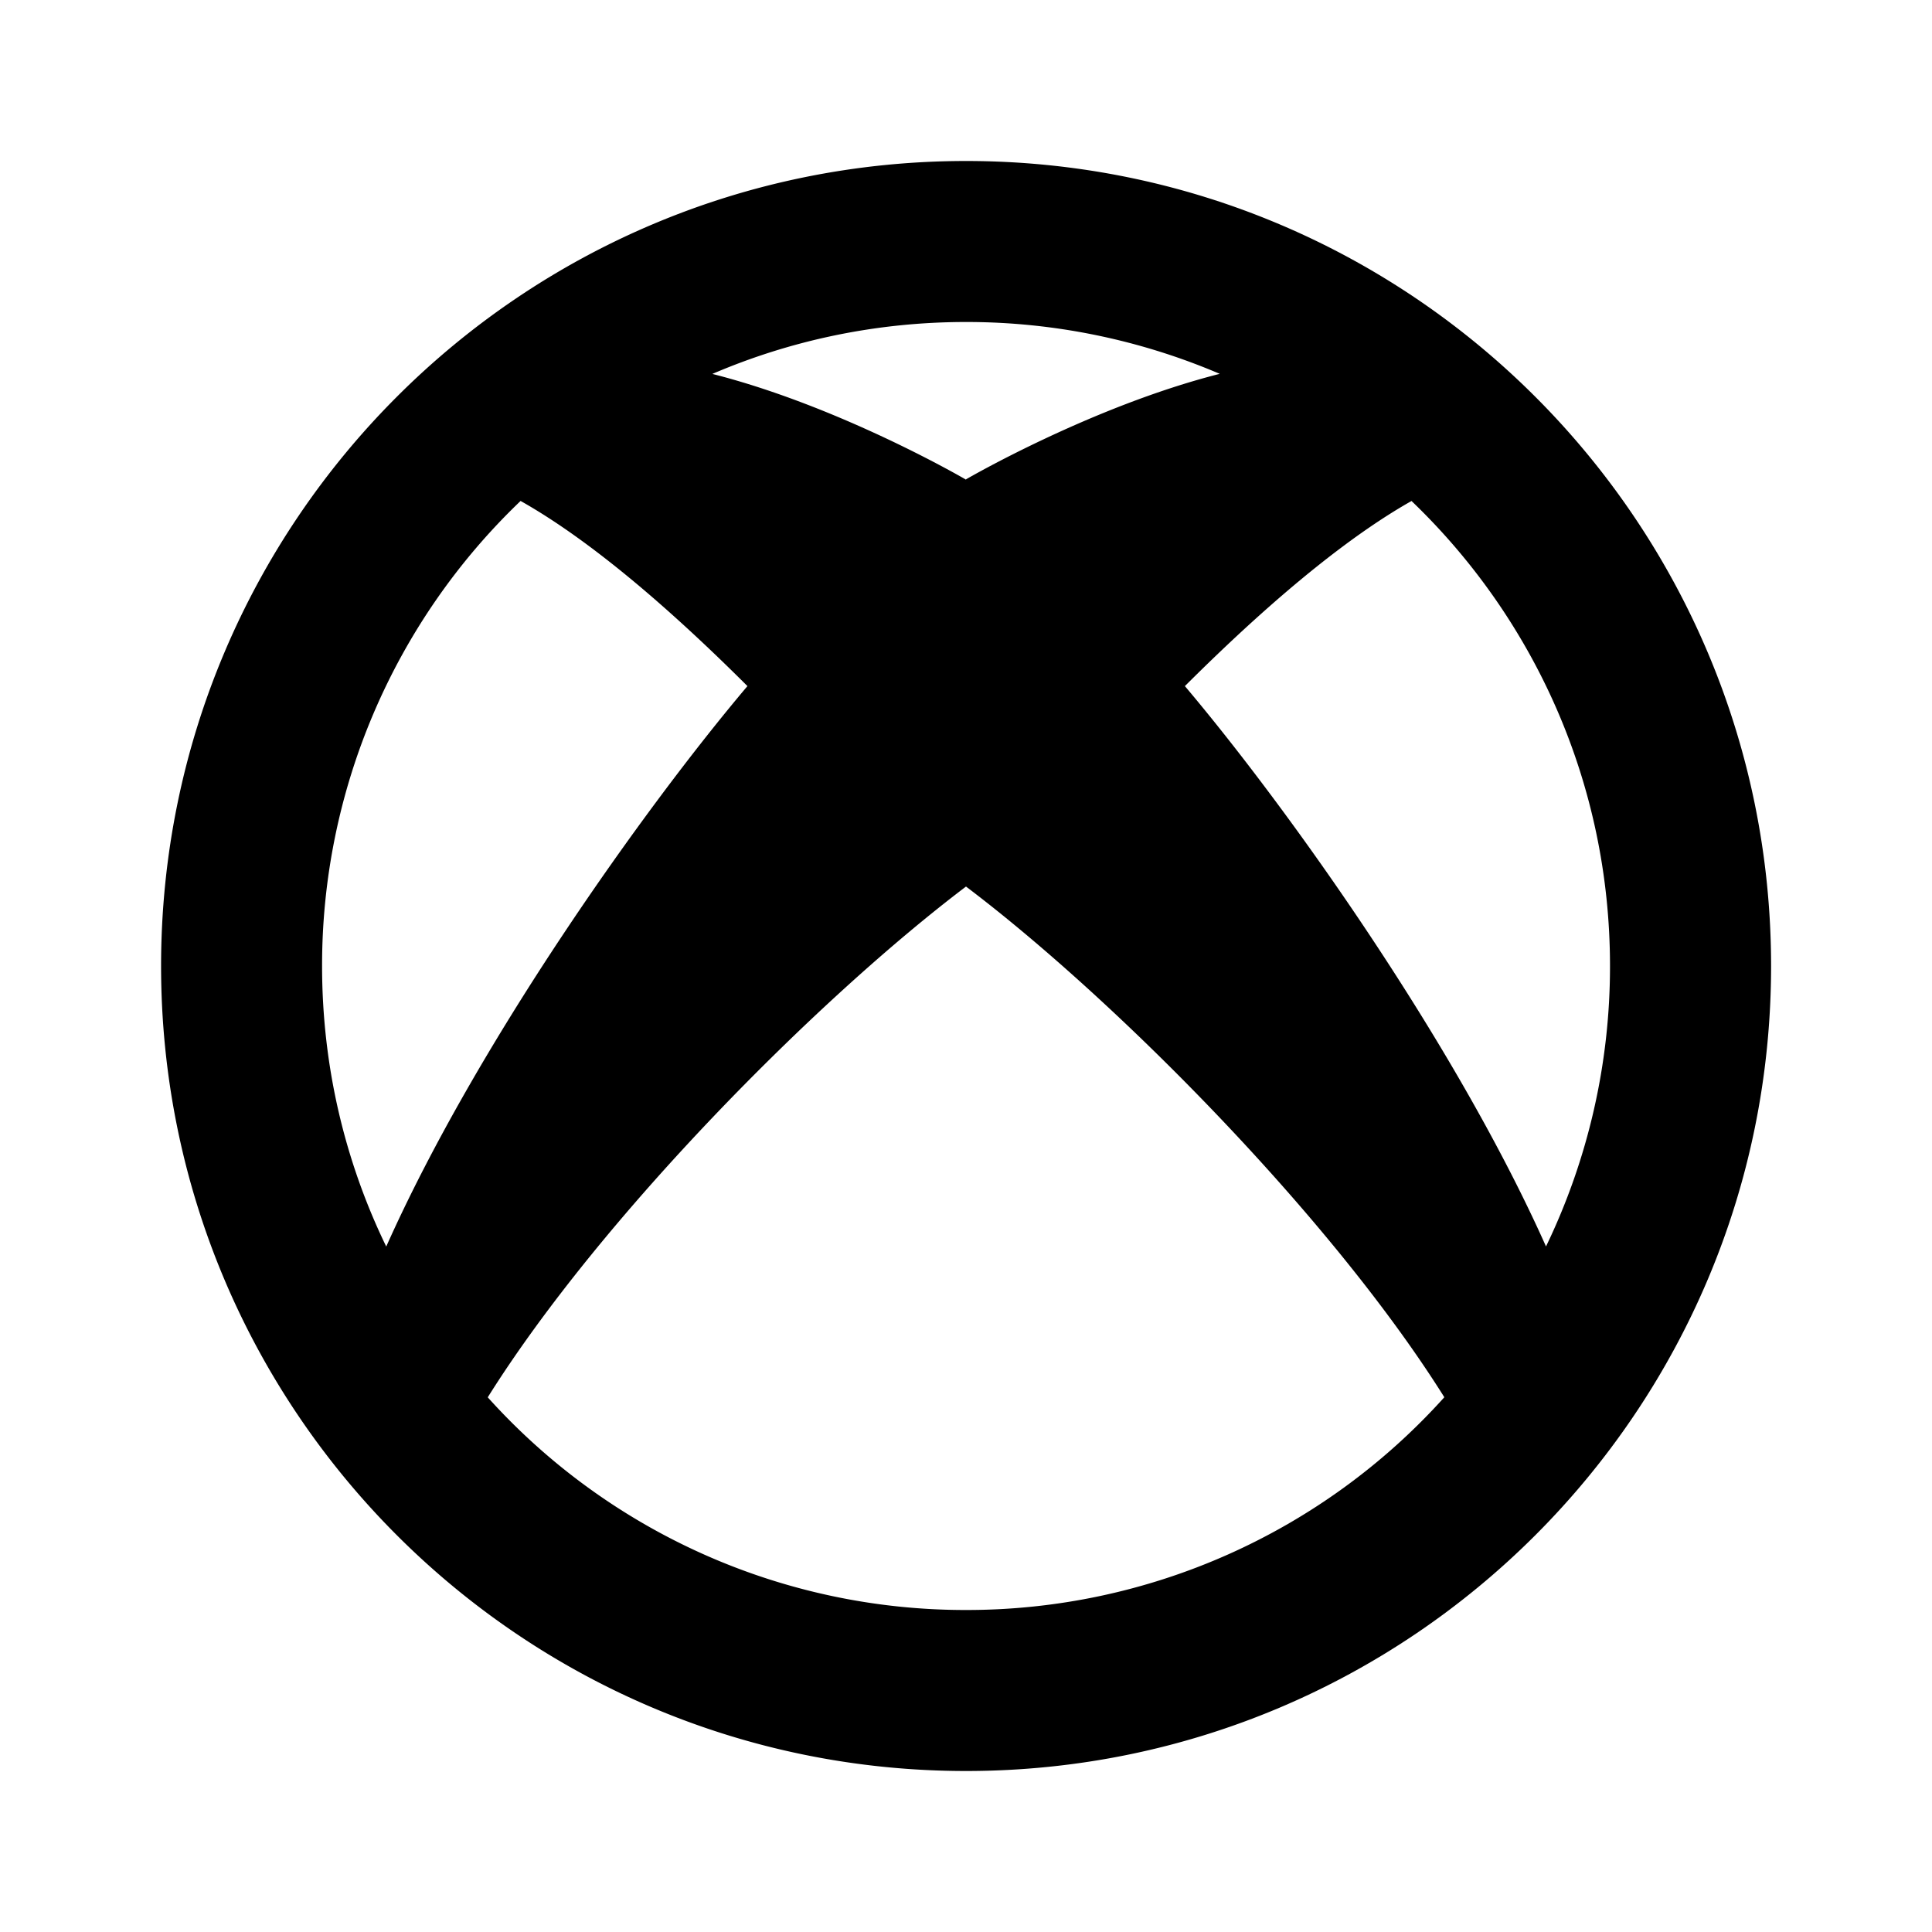 <svg xmlns="http://www.w3.org/2000/svg" xmlns:xlink="http://www.w3.org/1999/xlink" width="24" height="24" viewBox="0 0 24 24"><path fill="currentColor" d="M4.798 15.485c1.124-2.52 3.2-5.44 4.487-6.962c-1.248-1.246-2.162-1.931-2.818-2.3A7.98 7.98 0 0 0 4.001 12c0 1.25.286 2.432.797 3.485m4.051-10.84c1.6.406 3.152 1.314 3.152 1.314v-.005s1.552-.904 3.151-1.31A8 8 0 0 0 12.001 4c-1.12 0-2.185.23-3.152.645m8.686 1.578c-.655.37-1.568 1.055-2.816 2.3c1.287 1.523 3.362 4.441 4.486 6.961A8 8 0 0 0 20 12c0-2.27-.946-4.32-2.466-5.777m.408 11.134c-1.403-2.237-4.09-4.945-5.942-6.344c-1.85 1.4-4.539 4.108-5.941 6.345A7.98 7.98 0 0 0 12 20a7.98 7.98 0 0 0 5.942-2.643M12.001 22c-5.523 0-10-4.477-10-10s4.477-10 10-10s10 4.477 10 10s-4.477 10-10 10"/></svg>
